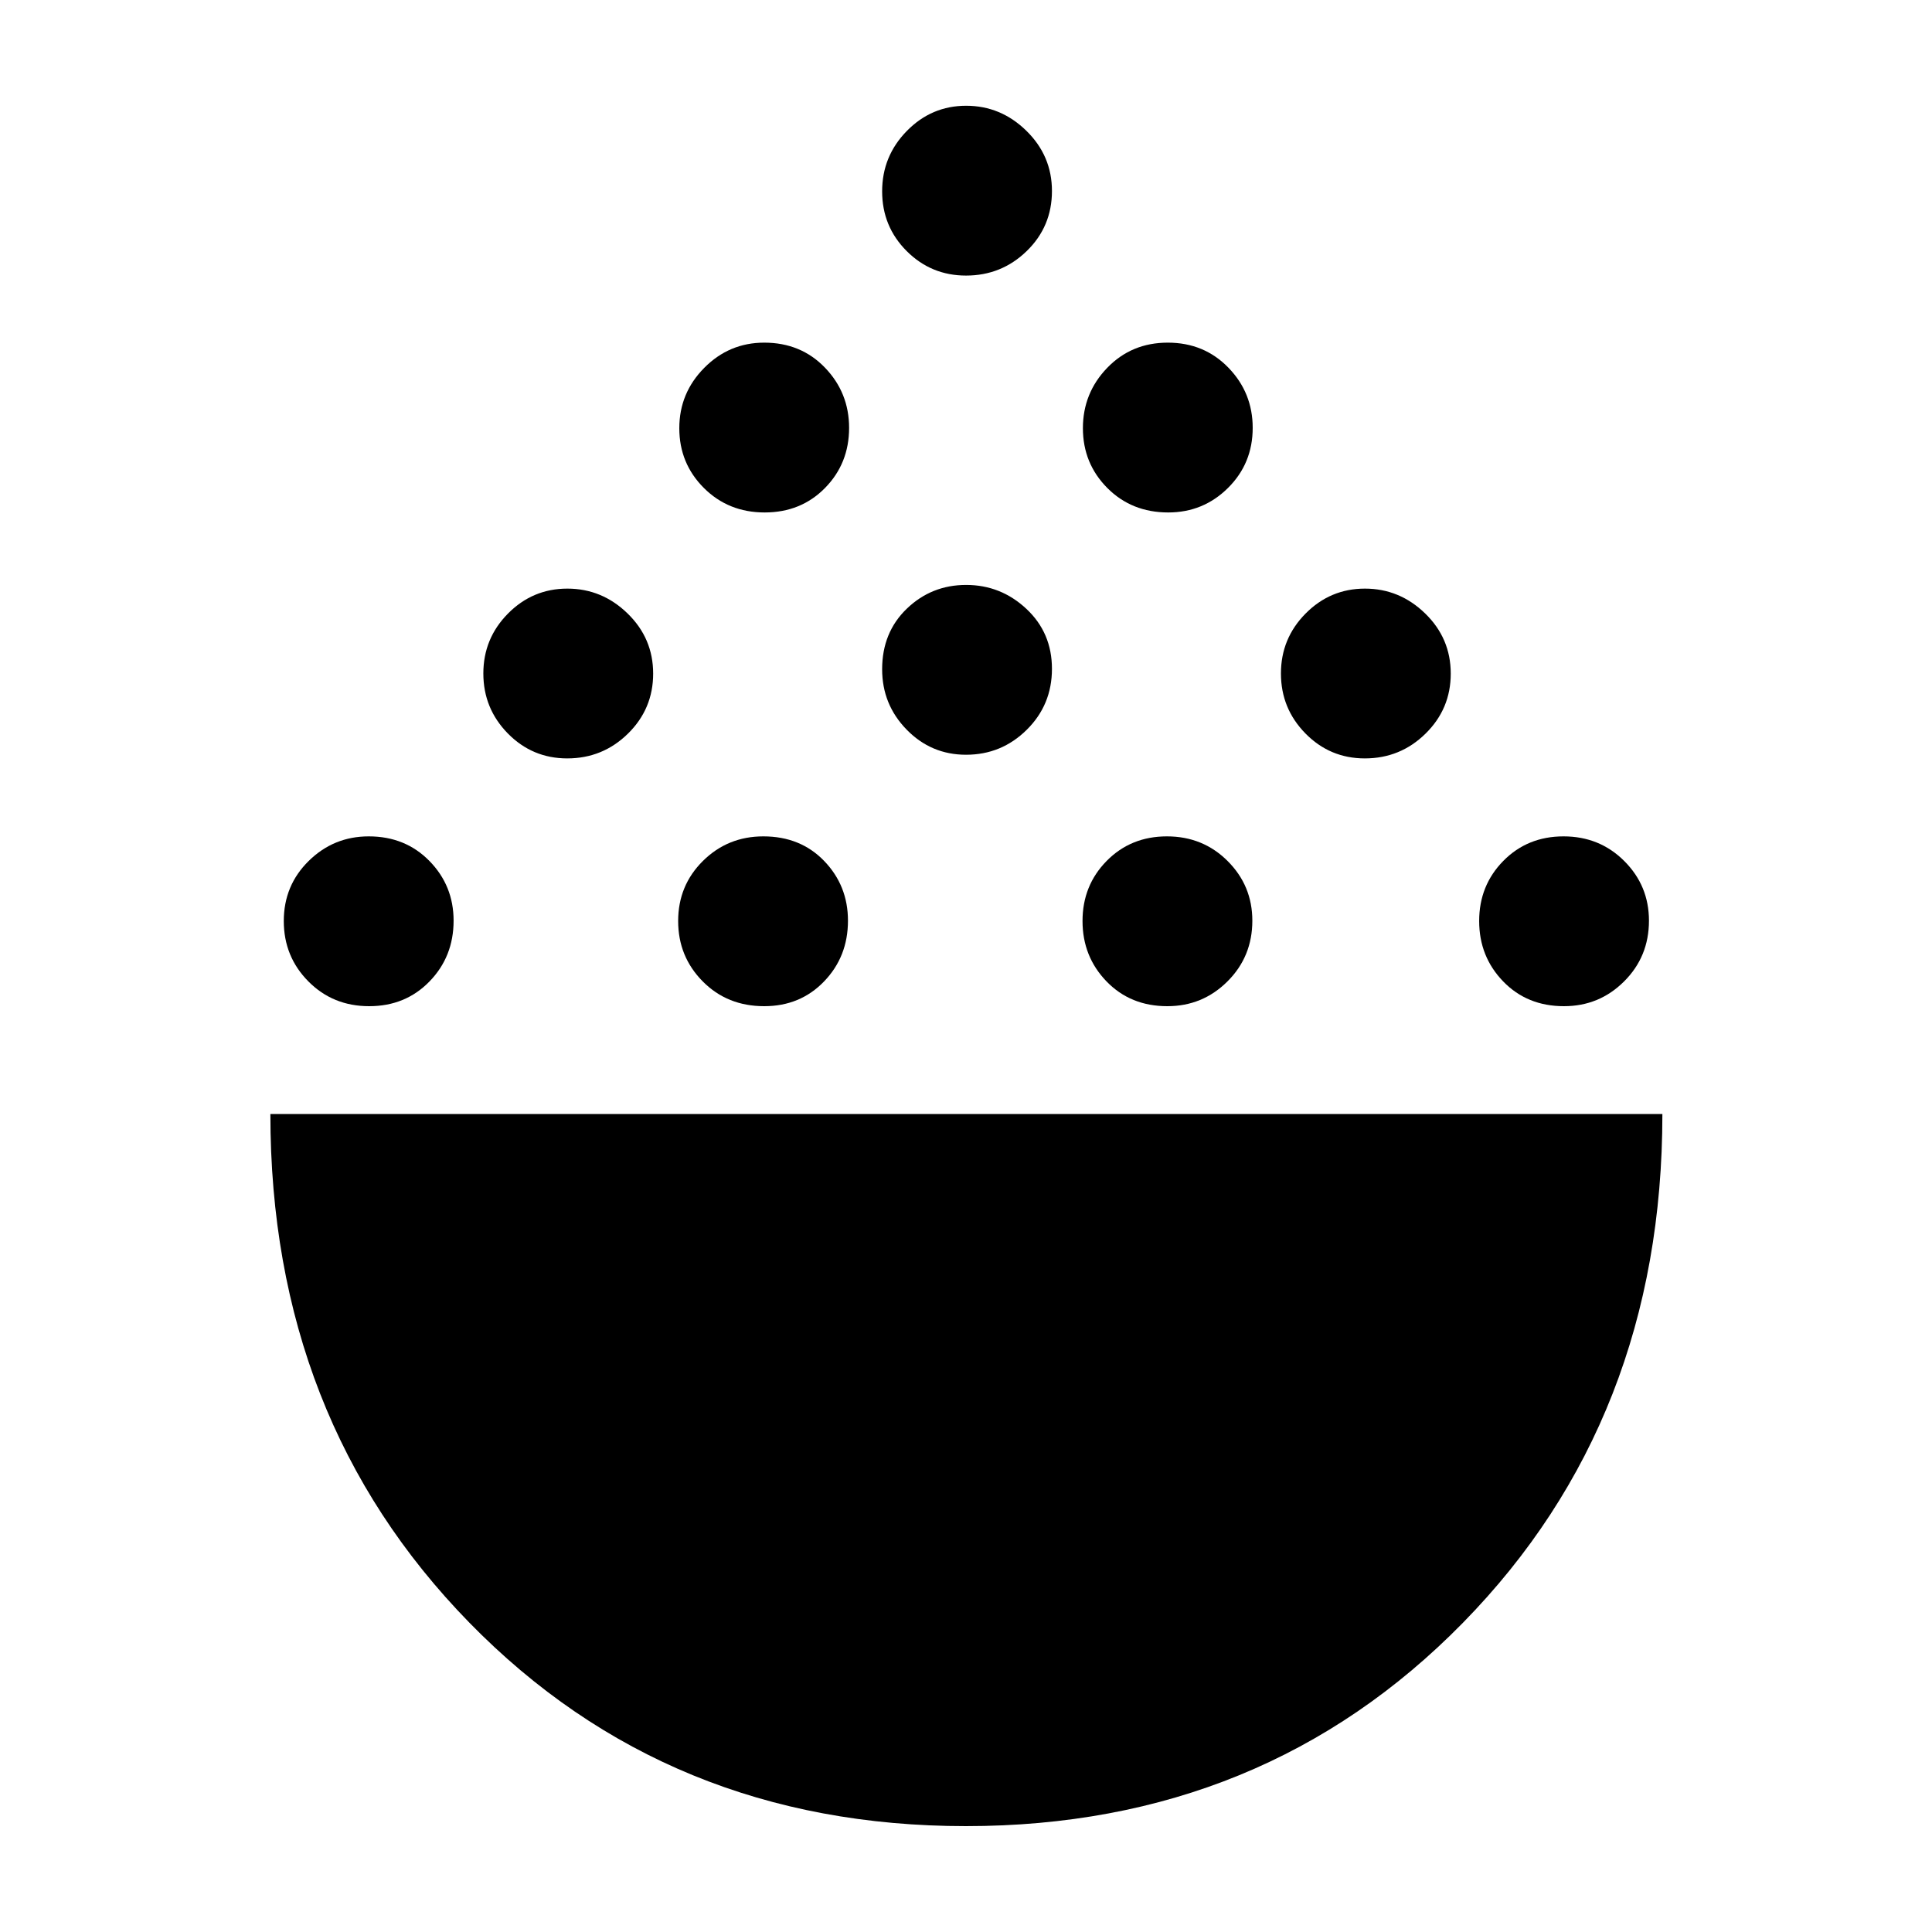 <svg xmlns="http://www.w3.org/2000/svg" height="40" viewBox="0 -960 960 960" width="40"><path d="M479.97-52.61q-147.96 0-246.79-101.15-98.83-101.15-98.83-252.7h691.68q0 151.65-99.05 252.75T479.97-52.61ZM183.44-460.03q-18.03 0-30.23-12.33-12.2-12.32-12.2-30 0-17.67 12.4-29.86 12.4-12.19 29.82-12.19 18.2 0 30.18 12.26 11.98 12.25 11.98 29.64 0 17.86-11.96 30.17-11.95 12.31-29.99 12.31Zm196.3 0q-18.38 0-30.57-12.33-12.2-12.32-12.2-30 0-17.67 12.33-29.86 12.32-12.19 30-12.19 18.47 0 30.26 12.26 11.79 12.25 11.79 29.64 0 17.86-11.86 30.17-11.86 12.31-29.75 12.31Zm200.3 0q-18.32 0-30.23-12.33-11.91-12.32-11.91-30 0-17.67 12-29.86 12.01-12.19 29.93-12.19t30.18 12.26q12.27 12.25 12.27 29.64 0 17.86-12.36 30.17-12.35 12.31-29.88 12.31Zm197.09 0q-18.32 0-30.23-12.33-11.91-12.32-11.91-30 0-17.67 12-29.86 12-12.19 29.93-12.19 17.92 0 30.18 12.26 12.26 12.25 12.26 29.64 0 17.86-12.35 30.17-12.35 12.31-29.88 12.31ZM281.86-583.15q-17.33 0-29.51-12.39-12.18-12.4-12.18-29.82 0-17.41 12.27-29.79 12.26-12.37 29.48-12.37t29.92 12.35q12.71 12.35 12.71 29.88t-12.53 29.84q-12.54 12.3-30.16 12.3Zm396.32 0q-17.33 0-29.51-12.39-12.18-12.4-12.18-29.82 0-17.41 12.27-29.79 12.26-12.37 29.48-12.37 17.21 0 29.92 12.35t12.71 29.88q0 17.53-12.54 29.84-12.53 12.3-30.15 12.3Zm-198.16-1.82q-17.33 0-29.51-12.48-12.18-12.47-12.18-30 0-18.32 12.27-30.11 12.26-11.79 29.48-11.79T510-657.47q12.71 11.88 12.71 29.81 0 17.92-12.54 30.3-12.53 12.39-30.15 12.39ZM379.96-705.36q-18.03 0-30.23-12.19-12.19-12.2-12.19-29.67 0-17.48 12.4-30 12.39-12.52 29.81-12.52 18.21 0 30.18 12.44 11.98 12.44 11.98 29.91 0 17.67-11.95 29.85-11.96 12.18-30 12.18Zm200.54 0q-18.21 0-30.31-12.19-12.1-12.2-12.1-29.67 0-17.48 12.08-30t30.11-12.52q18.04 0 30.11 12.44t12.07 29.91q0 17.67-12.27 29.85-12.28 12.18-29.69 12.18ZM480.02-823.07q-17.33 0-29.51-12.19-12.18-12.2-12.18-29.67 0-17.48 12.27-30 12.26-12.52 29.48-12.52T510-895.01q12.71 12.44 12.71 29.91 0 17.67-12.54 29.85-12.53 12.18-30.15 12.18Z"/></svg>